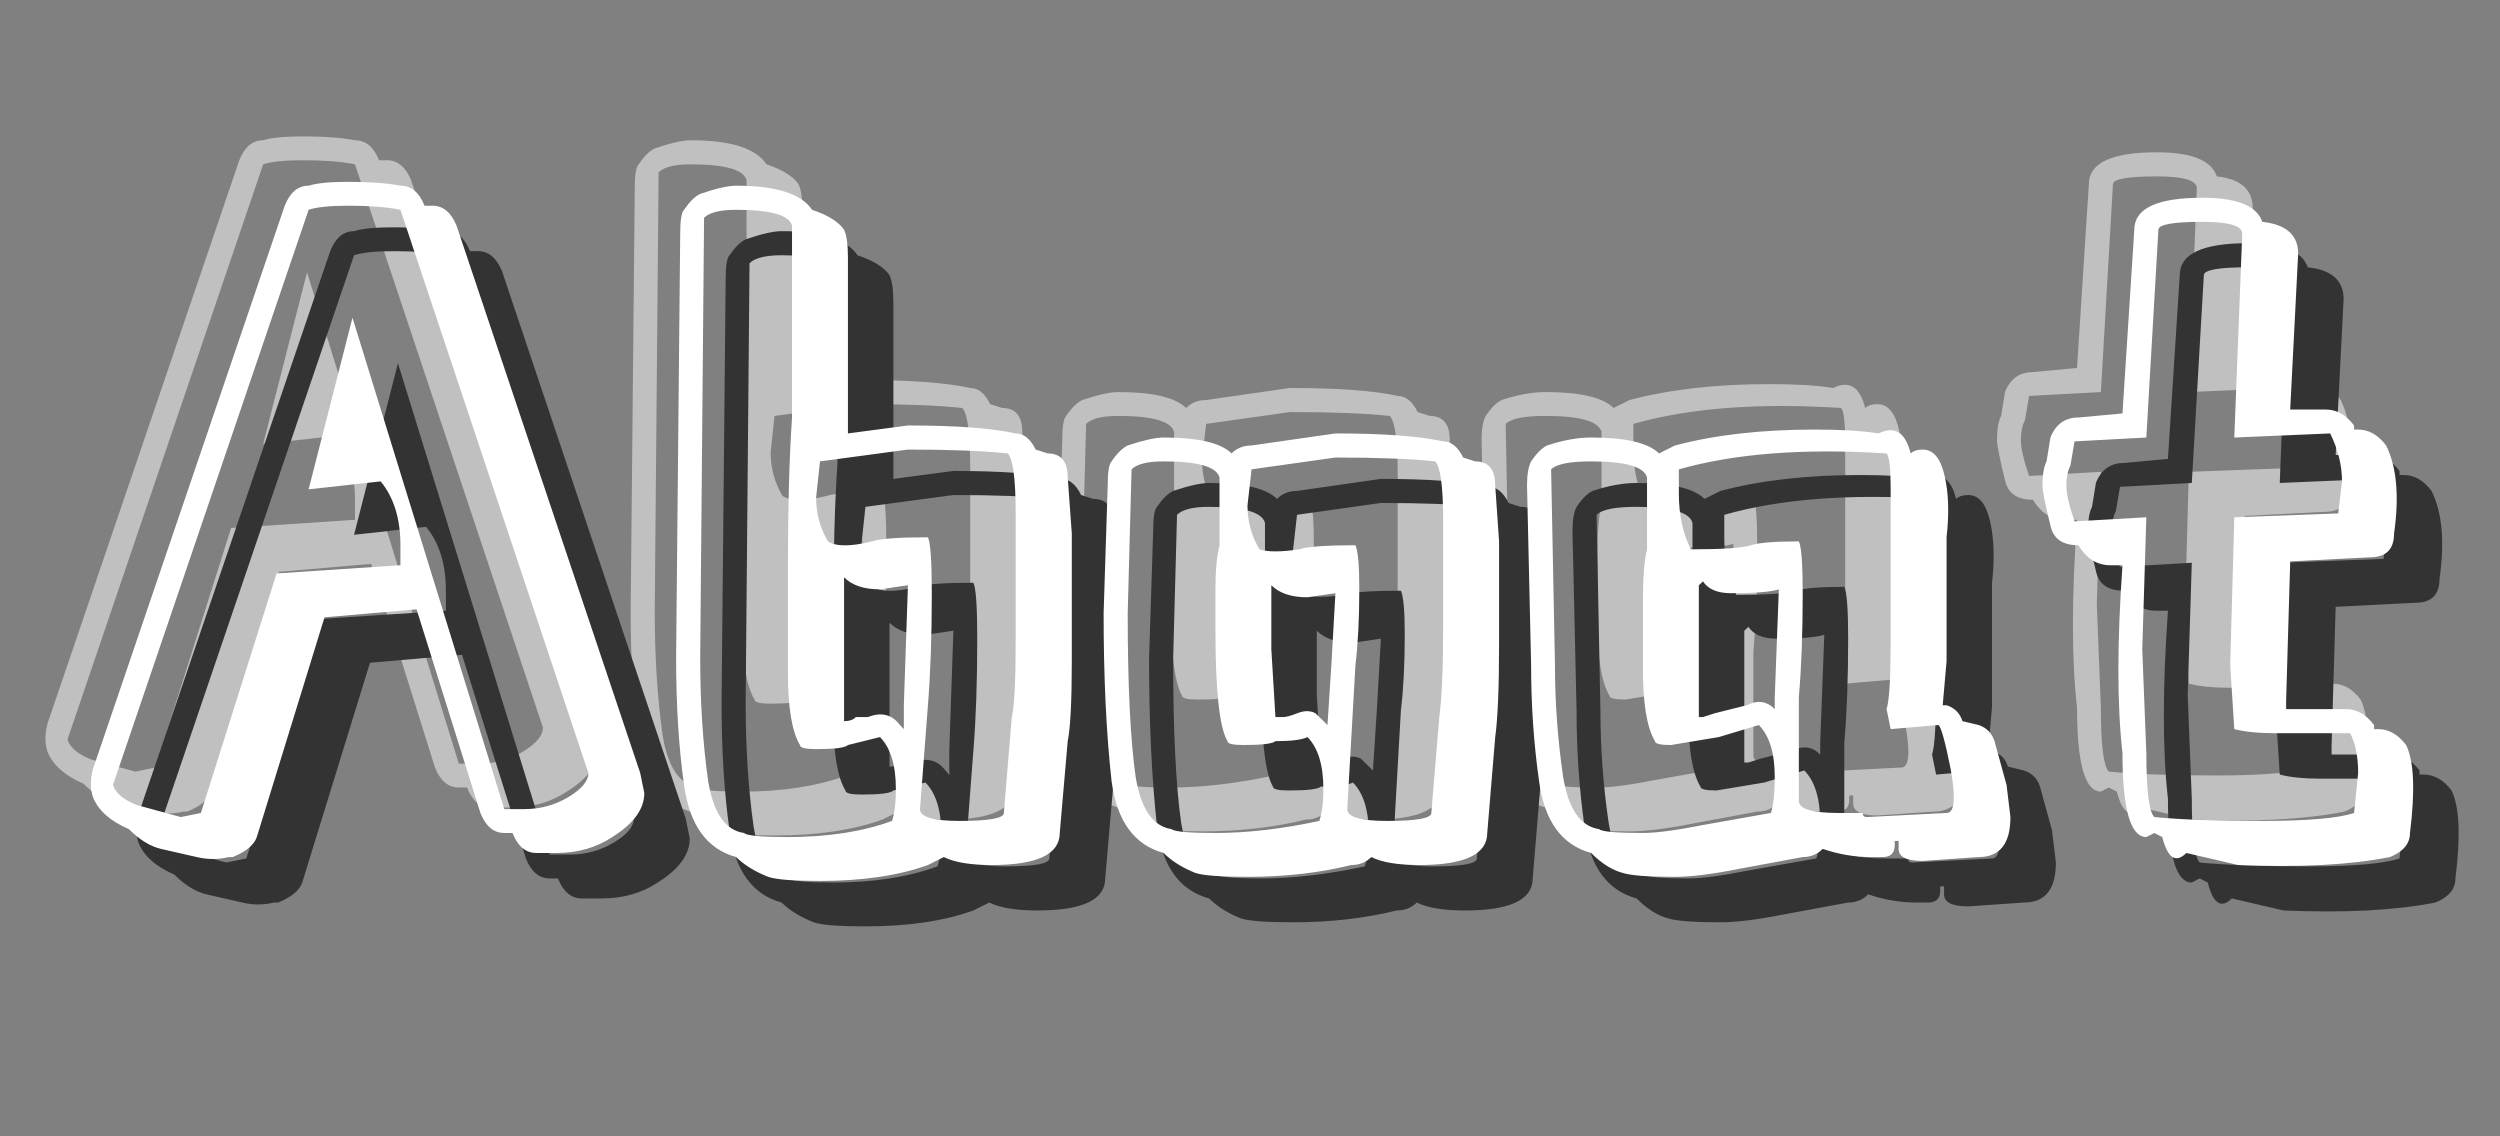 <svg data-v-4462aea7="" version="1.0" xmlns="http://www.w3.org/2000/svg" xmlns:xlink="http://www.w3.org/1999/xlink" width="100%" height="100%" viewBox="0 0 110 50" preserveAspectRatio="xMidYMid meet" color-interpolation-filters="sRGB" class="el-tooltip" style="margin:auto">
    <rect x="0" y="0" width="110" height="50" fill="#808080" stroke="none"/>
    <rect data-v-4462aea7="" x="0" y="0" width="100%" height="100%" fill="rgba(24, 144, 255,0)" fill-opacity="1"/>
    <g data-v-4462aea7="" fill="#fff" class="pmspacesvg" transform="translate(4,8)">
        <g fill-rule="evenodd" class="tp-name">
            <g transform="translate(-2,-2)" fill-opacity="0.5">
                <path d="M6.86 0.18Q6.15 0.35 5.45 0.18L5.45 0.18L3.87-0.18Q3.16-0.35 2.46-1.05L2.46-1.05Q1.23-1.58 0.88-2.46L0.88-2.46Q0.70-2.99 0.88-3.69L0.88-3.69L9.32-28.48Q9.67-29.36 10.37-29.36L10.37-29.36Q10.90-29.53 12.13-29.53L12.13-29.53Q13.54-29.53 14.41-29.36L14.41-29.36Q15.12-29.36 15.47-28.48L15.47-28.48L15.82-28.48Q16.52-28.48 16.88-27.60L16.88-27.60L24.96-3.52L25.14-2.64Q25.14-1.58 23.73-0.70L23.73-0.70Q22.68 0 21.27 0L21.27 0L20.39 0Q19.69 0 19.34-0.88L19.34-0.88L18.98-0.88Q18.28-0.88 17.93-1.76L17.93-1.76L15.12-10.72L11.07-10.37L8.09-0.70Q7.91-0.18 7.03 0.18L7.03 0.18L6.86 0.18ZM4.75-1.58L5.63-1.76L8.96-12.30L14.41-12.66L14.41-13.54Q14.41-15.29 13.54-16.35L13.54-16.35L10.37-16.00L12.30-23.55L18.98-1.93L19.86-1.93Q20.92-1.93 21.80-2.46L21.80-2.46Q22.68-2.99 22.68-3.52L22.68-3.52L14.41-28.30Q13.54-28.48 12.13-28.48L12.13-28.48Q10.90-28.48 10.37-28.30L10.37-28.30L1.76-2.99Q1.93-2.46 2.81-2.11L2.81-2.11L4.75-1.58ZM32.87 1.23Q31.11 1.23 30.59 1.05L30.59 1.05Q29.71 0.70 29.18 0.18L29.18 0.18Q27.25-0.35 26.89-2.99L26.89-2.99Q26.54-5.45 26.54-8.61L26.54-8.61L26.72-27.25Q26.72-28.13 26.89-28.30L26.89-28.30Q27.25-28.83 27.60-29.00L27.60-29.00Q28.65-29.36 29.18-29.36L29.18-29.36Q31.82-29.36 32.52-28.30L32.52-28.30Q33.57-27.95 33.93-27.42L33.93-27.42Q34.10-27.07 34.10-26.19L34.10-26.19L34.10-18.46L36.74-18.81Q39.90-18.81 41.48-18.46L41.48-18.46Q42.01-18.46 42.36-17.75L42.36-17.75L42.89-17.58Q43.77-17.58 43.77-16.52L43.77-16.52L43.95-14.06L43.95-8.44Q43.95-5.80 43.77-4.92L43.77-4.92L43.42-0.88Q43.42 0.53 40.43 0.53L40.43 0.53Q39.02 0.53 38.32 0.18L38.32 0.18L37.62 0.53Q35.68 1.23 32.87 1.23L32.87 1.23ZM36.56-5.45L36.56-6.50L36.74-11.78L35.51-11.60Q34.45-11.60 33.93-12.13L33.93-12.13L33.93-7.03L33.93-5.80Q34.28-5.80 34.45-5.98L34.45-5.98L34.98-5.98Q35.86-6.33 36.39-5.63L36.39-5.63L36.56-5.45ZM31.46-0.70Q34.10-0.70 36.04-1.41L36.04-1.41Q36.21-1.93 36.21-2.81L36.21-2.81Q36.21-4.39 35.51-5.10L35.51-5.10L34.10-4.75Q33.93-4.57 32.70-4.57L32.70-4.57Q31.99-4.57 31.99-4.75L31.99-4.75Q31.46-5.63 31.46-7.91L31.46-7.91L31.46-12.66Q31.46-16.52 31.64-19.16L31.64-19.16L31.64-27.60Q31.46-28.30 29.18-28.30L29.18-28.30Q28.13-28.30 27.77-27.95L27.77-27.95L27.60-8.61Q27.60-5.63 27.95-3.16L27.95-3.16Q28.30-1.05 29.53-0.88L29.53-0.88Q29.71-0.70 31.46-0.70L31.46-0.70ZM39.02-1.41Q40.96-1.41 40.96-1.76L40.96-1.76L41.31-5.98Q41.48-6.68 41.48-9.32L41.48-9.32L41.48-14.94Q41.48-17.23 41.13-17.58L41.13-17.58Q39.55-17.75 36.74-17.75L36.74-17.75L32.87-17.23L32.70-15.64Q32.70-14.59 33.22-13.71L33.22-13.71Q33.75-13.36 35.16-13.71L35.16-13.71Q35.68-13.89 37.62-13.89L37.62-13.89Q37.79-13.54 37.79-11.43L37.79-11.43Q37.79-8.61 37.62-6.50L37.62-6.50L37.27-1.93Q37.27-1.41 39.02-1.41L39.02-1.41ZM51.68 1.05Q49.92 1.05 49.39 0.88L49.39 0.88Q48.52 0.53 47.99 0L47.99 0Q46.05-0.53 45.70-3.16L45.70-3.16Q45.35-6.33 45.35-10.55L45.35-10.55L45.53-16.17Q45.53-17.05 45.70-17.23L45.70-17.23Q46.05-17.75 46.41-17.93L46.41-17.93Q47.46-18.28 47.99-18.28L47.99-18.28Q50.27-18.28 50.98-17.58L50.98-17.58Q51.33-17.93 51.86-17.93L51.86-17.93L55.55-18.46Q58.71-18.46 60.29-18.11L60.29-18.11Q60.82-18.11 61.17-17.40L61.17-17.40L61.70-17.23Q62.58-17.23 62.58-16.17L62.58-16.17L62.75-13.71L62.75-9.14Q62.75-6.33 62.58-5.10L62.58-5.10L62.23-0.88Q62.23 0.53 59.24 0.53L59.24 0.53Q57.83 0.53 57.13 0.18L57.13 0.18Q56.78 0.53 56.25 0.53L56.25 0.53Q54.14 1.05 51.68 1.05L51.68 1.05ZM50.27-0.88Q52.38-0.88 54.84-1.41L54.84-1.41Q55.02-1.93 55.02-2.81L55.02-2.81Q55.02-4.39 54.32-5.10L54.32-5.10Q53.96-4.92 52.91-4.92L52.91-4.92Q52.73-4.75 51.50-4.75L51.50-4.75Q50.80-4.75 50.80-4.92L50.80-4.92Q50.27-5.80 50.27-9.84L50.27-9.84L50.27-11.60Q50.27-12.83 50.45-13.54L50.45-13.54L50.45-16.52Q50.27-17.23 47.99-17.23L47.99-17.23Q46.93-17.23 46.58-16.88L46.58-16.88L46.41-10.55Q46.41-5.80 46.76-3.34L46.76-3.34Q47.11-1.23 48.34-1.05L48.34-1.05Q48.52-0.88 50.27-0.88L50.27-0.88ZM55.20-5.63L55.37-8.26L55.55-11.43L54.32-11.25Q53.26-11.25 52.73-11.78L52.73-11.78L52.73-10.72L52.73-8.96L52.91-5.98L52.91-5.98L53.26-5.98Q53.44-5.98 53.88-6.15Q54.32-6.33 54.67-6.15L54.67-6.15L55.20-5.63ZM57.83-1.41Q59.77-1.41 59.77-1.76L59.77-1.76L60.12-5.98Q60.29-7.21 60.29-10.02L60.29-10.02L60.29-14.59Q60.29-16.88 59.94-17.23L59.94-17.23Q58.36-17.40 55.55-17.40L55.55-17.40L51.86-16.88L51.68-15.29Q51.68-14.24 52.21-13.36L52.21-13.36Q52.73-13.18 53.96-13.36L53.96-13.36Q54.49-13.54 56.43-13.54L56.43-13.54Q56.60-13.18 56.60-11.60L56.60-11.60Q56.60-9.67 56.43-8.26L56.43-8.26L56.07-1.93Q56.07-1.41 57.83-1.41L57.83-1.41ZM70.49 1.05Q68.73 1.05 68.20 0.88L68.20 0.88Q67.50 0.70 66.80 0L66.80 0Q64.86-0.53 64.51-3.16L64.51-3.16Q64.16-5.63 64.16-8.26L64.16-8.26L63.98-16.17Q63.98-16.88 64.16-17.23L64.16-17.23Q64.51-17.75 64.86-17.93L64.86-17.93Q65.92-18.28 66.80-18.28L66.80-18.28Q69.08-18.28 69.79-17.58L69.79-17.58L70.49-17.93Q73.13-18.63 76.64-18.63L76.64-18.63Q78.40-18.63 79.45-18.46L79.45-18.46Q80.51-18.98 80.86-17.58L80.86-17.58Q81.04-17.75 81.39-17.75L81.39-17.75Q82.09-17.75 82.35-16.61Q82.62-15.47 82.44-13.89L82.44-13.89L82.44-8.44L82.27-6.50L82.44-6.50Q82.97-6.33 83.14-5.80L83.14-5.80L83.85-5.63Q84.38-5.45 84.55-4.92L84.55-4.92L85.08-2.99L85.25-1.58Q85.25 0.18 83.85 0.18L83.85 0.18L81.39 0.35Q80.33 0.35 80.33-0.18L80.33-0.18L80.33-0.53L80.16-0.53L80.16-0.35Q80.16 0.18 79.63 0.18L79.63 0.18L79.10 0.18Q78.05 0.18 76.99-0.18L76.99-0.18Q76.64 0.18 76.11 0.18L76.11 0.18L73.30 0.70Q71.54 1.05 70.49 1.05L70.49 1.05ZM69.08-0.88Q69.96-0.88 71.72-1.23L71.72-1.23L74.71-1.76Q74.88-2.29 74.88-3.34L74.88-3.34Q74.88-4.92 74.18-5.63L74.18-5.63L72.42-5.10L70.31-4.75Q69.61-4.75 69.61-4.92L69.61-4.92Q69.08-5.80 69.08-8.09L69.08-8.09L69.08-11.07Q69.08-12.66 69.26-13.36L69.26-13.36L69.26-16.52Q69.08-17.23 66.80-17.23L66.80-17.23Q65.39-17.23 65.04-16.88L65.04-16.88L65.21-8.26Q65.21-5.80 65.57-3.34L65.57-3.34Q65.92-1.23 67.15-1.05L67.15-1.05Q67.32-0.88 69.08-0.88L69.08-0.88ZM71.54-5.98L71.72-5.98L72.25-6.15L73.65-6.50Q74.36-6.86 74.88-6.33L74.88-6.33L74.88-6.86L75.06-11.60Q74.53-11.43 72.95-11.43L72.95-11.43Q72.07-11.43 71.72-11.95L71.72-11.95L71.54-11.78L71.54-10.20L71.54-7.21L71.54-5.98ZM78.93-1.58L82.44-1.76Q82.97-1.76 82.62-3.69L82.62-3.69Q82.27-5.45 82.09-5.63L82.09-5.63L79.98-5.45L79.80-6.33Q79.98-6.86 79.98-9.32L79.98-9.32L79.98-14.77L79.98-16.00Q79.98-17.40 79.80-17.58L79.80-17.58Q74.36-17.93 70.66-16.88L70.66-16.88L70.66-15.82Q70.66-14.41 71.19-13.36L71.19-13.36Q73.30-13.36 73.83-13.54L73.83-13.54Q74.36-13.71 75.94-13.71L75.94-13.71Q76.11-13.36 76.11-11.43L76.11-11.43Q76.11-8.79 75.94-6.86L75.94-6.86L75.94-2.29Q75.94-1.76 77.70-1.76L77.70-1.76L78.75-1.76Q78.75-1.58 78.93-1.58L78.93-1.58ZM95.27 0.53L92.99 0Q92.29 0.70 91.93-0.70L91.93-0.70L91.58-0.88L91.23-0.70Q90.18-0.70 90.18-4.39L90.18-4.39Q89.82-7.56 90.18-12.66L90.18-12.66L89.65-12.66Q88.77-12.66 88.24-13.54L88.24-13.54Q87.19-13.54 87.01-14.41L87.01-14.41Q86.66-15.82 86.66-16.17L86.66-16.17Q86.66-16.88 86.84-17.23L86.84-17.23L87.01-18.28Q87.36-19.16 88.24-19.16L88.24-19.16L90.18-19.34L90.70-27.42Q90.70-28.83 93.69-28.83L93.69-28.83Q95.98-28.83 96.33-27.77L96.33-27.77Q97.91-27.60 97.91-26.37L97.91-26.37L97.56-19.51L99.14-19.51Q99.84-19.51 100.37-18.81L100.37-18.81L100.37-18.63L100.55-18.63Q101.25-18.63 101.78-17.93L101.78-17.93Q102.48-16.52 102.13-14.06L102.13-14.06Q102.13-13.01 101.07-13.01L101.07-13.01L97.56-12.83L97.38-6.68L97.38-6.33L100.02-6.33Q100.72-6.33 101.25-5.63L101.25-5.63L101.25-5.45L101.43-5.45Q102.13-5.45 102.66-4.75L102.66-4.75Q103.18-3.69 102.83-0.88L102.83-0.88Q102.83-0.18 101.95 0.18L101.95 0.18Q99.32 0.70 95.27 0.53L95.27 0.53ZM91.58-1.58Q93.34-1.41 96.33-1.41L96.33-1.41Q99.32-1.41 100.37-1.76L100.37-1.76L100.55-3.52Q100.55-4.57 100.20-5.27L100.20-5.27L97.38-5.27L96.86-5.27Q95.80-5.27 95.10-5.45L95.10-5.45L94.92-8.26L95.10-14.77L99.67-14.94L99.84-16.35Q99.84-17.40 99.32-18.46L99.32-18.46L95.10-18.28L95.45-27.25Q95.45-27.77 93.69-27.77L93.69-27.77Q91.76-27.77 91.76-27.42L91.76-27.42L91.23-18.28L88.07-18.11L87.89-17.05Q87.71-16.70 87.71-16.17L87.71-16.17Q87.71-15.64 88.07-14.59L88.07-14.59L91.23-14.77L91.05-8.96L91.23-4.39Q91.23-1.93 91.58-1.58L91.58-1.58Z" transform="translate(-0.791, 29.531)"/>
            </g>
            <g fill="#333" transform="translate(2,2)">
                <path d="M6.86 0.18Q6.15 0.35 5.45 0.18L5.45 0.18L3.87-0.18Q3.16-0.35 2.46-1.05L2.46-1.05Q1.23-1.58 0.88-2.46L0.88-2.46Q0.70-2.99 0.88-3.69L0.88-3.69L9.32-28.48Q9.67-29.36 10.37-29.36L10.37-29.36Q10.90-29.53 12.13-29.53L12.13-29.53Q13.54-29.53 14.41-29.36L14.41-29.36Q15.12-29.36 15.47-28.48L15.47-28.48L15.82-28.48Q16.52-28.48 16.88-27.60L16.88-27.60L24.96-3.52L25.14-2.64Q25.14-1.58 23.73-0.70L23.73-0.70Q22.68 0 21.27 0L21.27 0L20.39 0Q19.69 0 19.34-0.88L19.34-0.88L18.98-0.88Q18.28-0.88 17.93-1.76L17.93-1.76L15.12-10.72L11.07-10.37L8.09-0.70Q7.91-0.18 7.03 0.18L7.03 0.18L6.86 0.18ZM4.75-1.58L5.63-1.76L8.96-12.30L14.41-12.66L14.41-13.54Q14.41-15.29 13.54-16.35L13.54-16.35L10.37-16.00L12.30-23.55L18.98-1.93L19.86-1.93Q20.92-1.93 21.80-2.46L21.80-2.46Q22.68-2.99 22.68-3.52L22.68-3.52L14.41-28.30Q13.54-28.48 12.13-28.48L12.13-28.48Q10.90-28.48 10.37-28.30L10.37-28.30L1.76-2.99Q1.93-2.46 2.81-2.11L2.81-2.11L4.75-1.58ZM32.87 1.23Q31.11 1.23 30.59 1.05L30.59 1.05Q29.71 0.70 29.18 0.18L29.18 0.18Q27.25-0.35 26.89-2.99L26.89-2.99Q26.54-5.45 26.54-8.61L26.54-8.61L26.72-27.25Q26.72-28.13 26.89-28.30L26.89-28.30Q27.25-28.83 27.60-29.00L27.60-29.00Q28.65-29.36 29.18-29.36L29.18-29.36Q31.82-29.36 32.52-28.30L32.52-28.30Q33.57-27.95 33.93-27.42L33.93-27.42Q34.10-27.07 34.10-26.19L34.10-26.19L34.10-18.46L36.74-18.81Q39.90-18.81 41.48-18.46L41.48-18.46Q42.01-18.46 42.36-17.75L42.36-17.75L42.89-17.58Q43.77-17.58 43.77-16.52L43.77-16.52L43.95-14.06L43.95-8.44Q43.95-5.80 43.77-4.92L43.77-4.92L43.42-0.88Q43.42 0.53 40.43 0.53L40.43 0.53Q39.02 0.53 38.32 0.18L38.32 0.18L37.62 0.53Q35.68 1.23 32.87 1.23L32.87 1.23ZM36.56-5.45L36.56-6.50L36.74-11.78L35.51-11.60Q34.45-11.60 33.93-12.13L33.93-12.13L33.93-7.03L33.93-5.80Q34.28-5.80 34.45-5.98L34.45-5.98L34.98-5.98Q35.86-6.33 36.39-5.63L36.39-5.63L36.56-5.45ZM31.46-0.70Q34.10-0.70 36.04-1.41L36.04-1.41Q36.21-1.93 36.21-2.81L36.21-2.81Q36.21-4.39 35.51-5.10L35.51-5.10L34.10-4.75Q33.93-4.57 32.70-4.57L32.70-4.57Q31.99-4.57 31.99-4.75L31.99-4.75Q31.46-5.63 31.46-7.91L31.46-7.91L31.46-12.66Q31.46-16.52 31.64-19.16L31.64-19.16L31.64-27.60Q31.46-28.30 29.18-28.30L29.18-28.30Q28.13-28.30 27.77-27.95L27.77-27.95L27.60-8.61Q27.60-5.63 27.95-3.16L27.95-3.16Q28.30-1.05 29.53-0.88L29.53-0.88Q29.71-0.70 31.46-0.70L31.46-0.70ZM39.02-1.41Q40.96-1.41 40.96-1.76L40.96-1.76L41.31-5.98Q41.48-6.68 41.48-9.32L41.48-9.32L41.48-14.94Q41.48-17.23 41.13-17.58L41.13-17.58Q39.55-17.75 36.74-17.75L36.74-17.75L32.87-17.23L32.70-15.64Q32.70-14.59 33.22-13.71L33.22-13.71Q33.75-13.36 35.16-13.71L35.16-13.71Q35.68-13.89 37.62-13.89L37.62-13.89Q37.79-13.54 37.79-11.43L37.79-11.43Q37.79-8.61 37.62-6.50L37.62-6.50L37.27-1.93Q37.27-1.41 39.02-1.41L39.02-1.41ZM51.68 1.05Q49.92 1.05 49.39 0.88L49.39 0.88Q48.52 0.53 47.99 0L47.99 0Q46.05-0.53 45.70-3.16L45.70-3.16Q45.35-6.33 45.35-10.55L45.35-10.55L45.53-16.17Q45.53-17.05 45.70-17.23L45.70-17.23Q46.05-17.75 46.41-17.93L46.41-17.93Q47.46-18.28 47.99-18.28L47.99-18.28Q50.27-18.28 50.98-17.58L50.98-17.58Q51.33-17.93 51.86-17.93L51.86-17.93L55.55-18.46Q58.71-18.46 60.29-18.11L60.29-18.11Q60.82-18.11 61.17-17.40L61.17-17.40L61.70-17.23Q62.58-17.23 62.58-16.17L62.58-16.17L62.75-13.71L62.75-9.14Q62.75-6.33 62.58-5.10L62.58-5.10L62.23-0.88Q62.23 0.53 59.24 0.53L59.24 0.53Q57.83 0.53 57.13 0.18L57.13 0.18Q56.78 0.53 56.25 0.53L56.25 0.53Q54.14 1.05 51.68 1.05L51.68 1.05ZM50.27-0.88Q52.38-0.88 54.84-1.41L54.84-1.41Q55.02-1.93 55.02-2.81L55.02-2.81Q55.02-4.39 54.32-5.10L54.32-5.10Q53.96-4.92 52.91-4.92L52.91-4.92Q52.73-4.75 51.50-4.75L51.50-4.75Q50.80-4.75 50.80-4.92L50.80-4.92Q50.27-5.80 50.27-9.84L50.27-9.84L50.27-11.60Q50.27-12.83 50.45-13.54L50.45-13.54L50.45-16.52Q50.27-17.23 47.99-17.23L47.99-17.23Q46.93-17.23 46.58-16.88L46.58-16.88L46.41-10.55Q46.41-5.80 46.76-3.34L46.76-3.34Q47.11-1.23 48.34-1.05L48.34-1.05Q48.52-0.88 50.27-0.88L50.27-0.88ZM55.20-5.63L55.37-8.26L55.55-11.43L54.32-11.25Q53.26-11.25 52.73-11.78L52.73-11.78L52.73-10.72L52.73-8.96L52.91-5.98L52.91-5.98L53.26-5.98Q53.44-5.98 53.88-6.15Q54.32-6.33 54.67-6.15L54.67-6.15L55.20-5.63ZM57.83-1.41Q59.77-1.41 59.77-1.76L59.77-1.76L60.12-5.98Q60.29-7.21 60.29-10.02L60.29-10.02L60.29-14.59Q60.29-16.88 59.94-17.23L59.94-17.23Q58.36-17.40 55.55-17.40L55.55-17.40L51.86-16.88L51.68-15.29Q51.68-14.24 52.21-13.36L52.21-13.36Q52.73-13.18 53.96-13.36L53.96-13.36Q54.49-13.54 56.43-13.54L56.43-13.54Q56.60-13.18 56.60-11.60L56.60-11.60Q56.60-9.67 56.43-8.26L56.43-8.26L56.07-1.93Q56.07-1.41 57.83-1.41L57.83-1.41ZM70.49 1.05Q68.73 1.05 68.20 0.88L68.20 0.88Q67.50 0.70 66.80 0L66.80 0Q64.86-0.53 64.51-3.16L64.51-3.16Q64.16-5.63 64.16-8.26L64.16-8.26L63.98-16.17Q63.98-16.88 64.16-17.23L64.16-17.23Q64.51-17.75 64.86-17.93L64.86-17.93Q65.92-18.28 66.80-18.28L66.80-18.28Q69.08-18.28 69.79-17.58L69.79-17.58L70.49-17.93Q73.13-18.63 76.64-18.63L76.64-18.63Q78.40-18.63 79.45-18.46L79.45-18.46Q80.51-18.98 80.86-17.58L80.86-17.58Q81.04-17.75 81.39-17.75L81.39-17.75Q82.09-17.75 82.35-16.61Q82.62-15.47 82.44-13.89L82.44-13.89L82.44-8.44L82.27-6.50L82.44-6.50Q82.97-6.33 83.14-5.80L83.14-5.80L83.85-5.63Q84.38-5.45 84.55-4.92L84.55-4.92L85.08-2.99L85.25-1.58Q85.25 0.18 83.85 0.18L83.85 0.18L81.39 0.35Q80.33 0.35 80.33-0.18L80.33-0.18L80.33-0.53L80.16-0.53L80.16-0.35Q80.16 0.18 79.63 0.18L79.63 0.18L79.10 0.18Q78.05 0.18 76.99-0.18L76.99-0.18Q76.64 0.18 76.11 0.18L76.11 0.18L73.30 0.70Q71.54 1.05 70.49 1.05L70.49 1.05ZM69.08-0.88Q69.96-0.88 71.72-1.23L71.72-1.23L74.71-1.76Q74.88-2.29 74.88-3.34L74.88-3.34Q74.88-4.92 74.18-5.63L74.18-5.63L72.42-5.10L70.31-4.75Q69.61-4.75 69.61-4.92L69.61-4.92Q69.08-5.80 69.08-8.09L69.08-8.09L69.08-11.07Q69.08-12.66 69.26-13.36L69.26-13.36L69.26-16.52Q69.08-17.23 66.80-17.23L66.80-17.23Q65.39-17.23 65.04-16.88L65.04-16.88L65.21-8.26Q65.21-5.80 65.57-3.34L65.57-3.34Q65.92-1.23 67.15-1.05L67.15-1.05Q67.32-0.88 69.08-0.88L69.08-0.88ZM71.54-5.98L71.72-5.98L72.25-6.15L73.65-6.50Q74.36-6.86 74.88-6.33L74.88-6.33L74.88-6.86L75.06-11.60Q74.53-11.43 72.95-11.43L72.95-11.43Q72.07-11.43 71.72-11.95L71.72-11.95L71.54-11.78L71.54-10.20L71.54-7.21L71.54-5.98ZM78.93-1.58L82.44-1.76Q82.97-1.76 82.62-3.69L82.62-3.69Q82.27-5.45 82.09-5.63L82.09-5.63L79.98-5.45L79.80-6.33Q79.98-6.86 79.98-9.32L79.98-9.32L79.98-14.77L79.98-16.00Q79.98-17.40 79.80-17.58L79.80-17.58Q74.36-17.93 70.66-16.88L70.66-16.88L70.66-15.82Q70.66-14.41 71.19-13.36L71.19-13.36Q73.30-13.36 73.83-13.54L73.83-13.54Q74.36-13.71 75.94-13.71L75.94-13.71Q76.11-13.36 76.11-11.43L76.11-11.43Q76.11-8.79 75.94-6.86L75.94-6.86L75.94-2.29Q75.94-1.76 77.70-1.76L77.70-1.76L78.75-1.76Q78.75-1.58 78.93-1.58L78.93-1.58ZM95.27 0.53L92.99 0Q92.29 0.70 91.93-0.70L91.93-0.70L91.58-0.88L91.23-0.70Q90.18-0.70 90.18-4.39L90.18-4.39Q89.82-7.56 90.18-12.66L90.18-12.66L89.65-12.66Q88.77-12.66 88.24-13.54L88.24-13.54Q87.19-13.54 87.01-14.41L87.01-14.41Q86.66-15.82 86.66-16.17L86.66-16.17Q86.66-16.88 86.84-17.23L86.84-17.23L87.01-18.28Q87.36-19.16 88.24-19.16L88.24-19.16L90.18-19.34L90.70-27.42Q90.70-28.83 93.69-28.83L93.69-28.83Q95.98-28.83 96.33-27.77L96.33-27.77Q97.91-27.60 97.91-26.37L97.91-26.37L97.56-19.51L99.14-19.51Q99.84-19.51 100.37-18.81L100.37-18.81L100.37-18.63L100.55-18.63Q101.25-18.63 101.78-17.93L101.78-17.93Q102.48-16.52 102.13-14.06L102.13-14.06Q102.13-13.01 101.07-13.01L101.07-13.01L97.56-12.83L97.38-6.68L97.38-6.33L100.02-6.33Q100.72-6.33 101.25-5.63L101.25-5.63L101.25-5.45L101.43-5.45Q102.13-5.45 102.66-4.75L102.66-4.75Q103.18-3.69 102.83-0.88L102.83-0.88Q102.83-0.18 101.95 0.18L101.95 0.18Q99.32 0.70 95.27 0.53L95.27 0.53ZM91.58-1.58Q93.34-1.41 96.33-1.41L96.33-1.41Q99.32-1.41 100.37-1.76L100.37-1.76L100.55-3.52Q100.55-4.57 100.20-5.27L100.20-5.27L97.38-5.27L96.86-5.27Q95.80-5.27 95.10-5.45L95.10-5.45L94.92-8.26L95.10-14.77L99.67-14.94L99.84-16.35Q99.84-17.40 99.32-18.46L99.32-18.46L95.10-18.28L95.45-27.25Q95.45-27.77 93.69-27.77L93.69-27.77Q91.76-27.77 91.76-27.42L91.76-27.42L91.23-18.28L88.07-18.11L87.89-17.05Q87.71-16.70 87.71-16.17L87.71-16.17Q87.71-15.64 88.07-14.59L88.07-14.59L91.23-14.77L91.05-8.96L91.23-4.39Q91.23-1.93 91.58-1.58L91.58-1.58Z" transform="translate(-0.791, 29.531)"/>
            </g>
            <g transform="translate(0,0)">
                <path d="M6.86 0.18Q6.15 0.35 5.45 0.18L5.45 0.18L3.87-0.18Q3.16-0.35 2.46-1.05L2.46-1.05Q1.23-1.58 0.88-2.46L0.88-2.46Q0.70-2.99 0.88-3.69L0.88-3.69L9.32-28.48Q9.67-29.36 10.37-29.36L10.37-29.36Q10.90-29.53 12.13-29.53L12.13-29.53Q13.54-29.53 14.41-29.36L14.41-29.36Q15.12-29.36 15.47-28.48L15.47-28.48L15.82-28.48Q16.52-28.48 16.88-27.60L16.88-27.60L24.96-3.52L25.14-2.64Q25.14-1.58 23.73-0.70L23.73-0.70Q22.68 0 21.27 0L21.27 0L20.39 0Q19.69 0 19.34-0.88L19.34-0.88L18.98-0.88Q18.28-0.88 17.93-1.76L17.93-1.76L15.12-10.72L11.07-10.37L8.09-0.70Q7.91-0.18 7.03 0.18L7.03 0.18L6.86 0.18ZM4.75-1.58L5.63-1.76L8.96-12.30L14.41-12.66L14.41-13.54Q14.41-15.29 13.54-16.35L13.54-16.35L10.37-16.00L12.30-23.55L18.98-1.93L19.86-1.93Q20.92-1.93 21.80-2.46L21.80-2.46Q22.68-2.99 22.68-3.52L22.68-3.52L14.41-28.30Q13.54-28.48 12.13-28.48L12.13-28.48Q10.90-28.48 10.37-28.30L10.37-28.30L1.76-2.99Q1.93-2.46 2.81-2.11L2.81-2.11L4.75-1.58ZM32.87 1.23Q31.11 1.23 30.59 1.05L30.59 1.05Q29.71 0.70 29.18 0.18L29.18 0.18Q27.25-0.35 26.89-2.99L26.89-2.99Q26.54-5.45 26.54-8.61L26.54-8.61L26.72-27.25Q26.72-28.13 26.89-28.30L26.89-28.30Q27.25-28.83 27.60-29.00L27.60-29.00Q28.65-29.36 29.18-29.36L29.18-29.36Q31.82-29.36 32.52-28.30L32.52-28.30Q33.57-27.95 33.93-27.42L33.93-27.42Q34.10-27.07 34.10-26.19L34.10-26.19L34.10-18.46L36.74-18.81Q39.90-18.81 41.48-18.46L41.48-18.46Q42.01-18.46 42.36-17.75L42.36-17.75L42.89-17.58Q43.77-17.58 43.77-16.52L43.77-16.52L43.95-14.06L43.95-8.44Q43.95-5.80 43.77-4.92L43.77-4.92L43.42-0.88Q43.42 0.53 40.43 0.53L40.43 0.53Q39.02 0.53 38.32 0.18L38.32 0.18L37.62 0.53Q35.68 1.23 32.87 1.23L32.87 1.23ZM36.56-5.45L36.56-6.50L36.74-11.78L35.51-11.60Q34.45-11.60 33.93-12.13L33.93-12.13L33.93-7.03L33.93-5.80Q34.28-5.80 34.45-5.98L34.45-5.98L34.98-5.98Q35.86-6.33 36.39-5.63L36.39-5.63L36.56-5.45ZM31.46-0.70Q34.10-0.70 36.04-1.41L36.04-1.41Q36.21-1.93 36.21-2.81L36.21-2.81Q36.21-4.39 35.51-5.10L35.51-5.10L34.10-4.75Q33.93-4.57 32.70-4.57L32.70-4.57Q31.99-4.57 31.99-4.75L31.99-4.75Q31.46-5.63 31.46-7.91L31.46-7.91L31.46-12.66Q31.46-16.52 31.64-19.16L31.64-19.16L31.64-27.60Q31.46-28.30 29.18-28.30L29.18-28.30Q28.13-28.30 27.77-27.95L27.77-27.95L27.60-8.61Q27.60-5.63 27.95-3.16L27.95-3.16Q28.30-1.05 29.53-0.88L29.53-0.88Q29.71-0.70 31.46-0.70L31.46-0.70ZM39.02-1.41Q40.96-1.41 40.96-1.76L40.96-1.76L41.31-5.98Q41.48-6.68 41.48-9.32L41.48-9.32L41.48-14.94Q41.48-17.23 41.13-17.58L41.13-17.58Q39.55-17.75 36.74-17.75L36.74-17.75L32.87-17.23L32.70-15.64Q32.70-14.59 33.22-13.71L33.22-13.71Q33.75-13.36 35.16-13.71L35.16-13.71Q35.68-13.89 37.62-13.89L37.62-13.89Q37.79-13.54 37.79-11.43L37.79-11.43Q37.79-8.61 37.62-6.50L37.62-6.50L37.27-1.93Q37.27-1.41 39.02-1.41L39.02-1.41ZM51.68 1.05Q49.92 1.05 49.39 0.88L49.39 0.88Q48.52 0.53 47.99 0L47.99 0Q46.05-0.53 45.70-3.16L45.70-3.16Q45.35-6.33 45.35-10.55L45.35-10.55L45.53-16.17Q45.53-17.05 45.70-17.23L45.70-17.23Q46.05-17.75 46.41-17.93L46.41-17.93Q47.46-18.28 47.99-18.28L47.99-18.28Q50.27-18.28 50.98-17.58L50.98-17.58Q51.33-17.93 51.86-17.93L51.86-17.93L55.55-18.46Q58.71-18.46 60.29-18.11L60.29-18.11Q60.82-18.11 61.17-17.40L61.17-17.40L61.70-17.23Q62.58-17.23 62.58-16.17L62.58-16.17L62.75-13.71L62.75-9.14Q62.75-6.33 62.58-5.10L62.58-5.10L62.23-0.88Q62.23 0.53 59.24 0.53L59.24 0.53Q57.83 0.53 57.13 0.18L57.13 0.18Q56.78 0.53 56.25 0.53L56.25 0.53Q54.14 1.05 51.68 1.05L51.68 1.05ZM50.27-0.88Q52.38-0.88 54.84-1.41L54.84-1.41Q55.02-1.93 55.02-2.81L55.02-2.81Q55.02-4.39 54.32-5.10L54.32-5.10Q53.96-4.92 52.91-4.92L52.91-4.92Q52.73-4.75 51.50-4.75L51.50-4.75Q50.80-4.75 50.80-4.92L50.80-4.92Q50.27-5.80 50.27-9.84L50.27-9.84L50.27-11.60Q50.27-12.83 50.45-13.54L50.45-13.54L50.45-16.52Q50.27-17.23 47.99-17.23L47.99-17.23Q46.93-17.23 46.58-16.88L46.58-16.88L46.41-10.55Q46.41-5.80 46.76-3.34L46.76-3.34Q47.11-1.23 48.34-1.05L48.34-1.05Q48.52-0.88 50.27-0.88L50.27-0.88ZM55.20-5.63L55.37-8.26L55.55-11.43L54.32-11.25Q53.26-11.25 52.73-11.78L52.73-11.78L52.73-10.72L52.73-8.96L52.91-5.98L52.91-5.98L53.26-5.98Q53.44-5.98 53.88-6.15Q54.32-6.33 54.67-6.15L54.67-6.15L55.20-5.63ZM57.83-1.41Q59.77-1.41 59.77-1.76L59.77-1.76L60.12-5.98Q60.29-7.21 60.29-10.02L60.29-10.02L60.29-14.59Q60.29-16.88 59.94-17.23L59.94-17.23Q58.36-17.40 55.55-17.40L55.55-17.40L51.86-16.88L51.68-15.29Q51.68-14.24 52.21-13.36L52.21-13.36Q52.73-13.18 53.96-13.36L53.96-13.36Q54.49-13.54 56.43-13.54L56.43-13.54Q56.60-13.18 56.60-11.60L56.60-11.60Q56.60-9.67 56.43-8.26L56.43-8.26L56.07-1.93Q56.07-1.41 57.83-1.41L57.83-1.41ZM70.49 1.05Q68.73 1.05 68.20 0.88L68.20 0.88Q67.50 0.70 66.80 0L66.80 0Q64.86-0.53 64.51-3.16L64.51-3.16Q64.16-5.63 64.16-8.26L64.16-8.26L63.98-16.17Q63.98-16.88 64.16-17.23L64.16-17.23Q64.51-17.75 64.86-17.93L64.86-17.93Q65.92-18.28 66.80-18.28L66.80-18.28Q69.08-18.28 69.79-17.58L69.79-17.58L70.49-17.93Q73.13-18.63 76.64-18.63L76.64-18.63Q78.40-18.63 79.45-18.46L79.45-18.46Q80.51-18.98 80.86-17.58L80.86-17.58Q81.04-17.75 81.39-17.75L81.39-17.75Q82.09-17.75 82.35-16.61Q82.62-15.47 82.44-13.89L82.44-13.89L82.44-8.44L82.27-6.50L82.44-6.50Q82.97-6.33 83.14-5.80L83.14-5.80L83.85-5.63Q84.38-5.45 84.55-4.92L84.55-4.92L85.08-2.99L85.25-1.58Q85.25 0.18 83.85 0.18L83.85 0.18L81.39 0.35Q80.33 0.35 80.33-0.18L80.33-0.18L80.33-0.53L80.16-0.53L80.16-0.35Q80.16 0.18 79.63 0.18L79.63 0.18L79.10 0.18Q78.05 0.18 76.99-0.18L76.99-0.18Q76.64 0.18 76.11 0.18L76.11 0.18L73.30 0.70Q71.54 1.05 70.49 1.05L70.49 1.05ZM69.08-0.88Q69.96-0.88 71.72-1.23L71.72-1.23L74.71-1.76Q74.88-2.29 74.88-3.34L74.88-3.34Q74.88-4.92 74.18-5.63L74.18-5.63L72.42-5.10L70.31-4.75Q69.61-4.75 69.61-4.92L69.61-4.92Q69.08-5.80 69.08-8.09L69.08-8.09L69.08-11.07Q69.08-12.66 69.26-13.36L69.26-13.36L69.26-16.52Q69.08-17.23 66.80-17.23L66.80-17.23Q65.39-17.23 65.04-16.88L65.04-16.88L65.21-8.26Q65.21-5.80 65.57-3.34L65.57-3.34Q65.92-1.23 67.15-1.05L67.15-1.05Q67.32-0.88 69.08-0.88L69.08-0.88ZM71.54-5.98L71.72-5.98L72.25-6.15L73.65-6.50Q74.36-6.86 74.88-6.33L74.88-6.33L74.88-6.86L75.06-11.60Q74.53-11.43 72.95-11.43L72.95-11.43Q72.07-11.43 71.72-11.95L71.72-11.95L71.54-11.78L71.54-10.20L71.54-7.21L71.54-5.98ZM78.93-1.58L82.44-1.76Q82.97-1.76 82.62-3.69L82.62-3.69Q82.27-5.45 82.09-5.63L82.09-5.63L79.98-5.45L79.80-6.33Q79.98-6.86 79.98-9.32L79.98-9.32L79.98-14.77L79.98-16.00Q79.98-17.40 79.80-17.58L79.80-17.58Q74.36-17.93 70.66-16.88L70.66-16.88L70.66-15.82Q70.66-14.41 71.19-13.36L71.19-13.36Q73.30-13.36 73.83-13.54L73.83-13.54Q74.36-13.71 75.94-13.71L75.94-13.71Q76.11-13.36 76.11-11.43L76.11-11.43Q76.11-8.79 75.94-6.86L75.94-6.86L75.94-2.29Q75.94-1.76 77.70-1.76L77.70-1.76L78.75-1.76Q78.75-1.58 78.93-1.58L78.93-1.58ZM95.27 0.53L92.99 0Q92.29 0.70 91.93-0.70L91.93-0.70L91.58-0.88L91.23-0.70Q90.18-0.70 90.18-4.39L90.18-4.39Q89.82-7.56 90.18-12.66L90.18-12.66L89.65-12.66Q88.77-12.66 88.24-13.54L88.24-13.54Q87.19-13.54 87.01-14.41L87.01-14.41Q86.66-15.82 86.66-16.17L86.66-16.17Q86.66-16.88 86.84-17.23L86.84-17.23L87.01-18.28Q87.36-19.16 88.24-19.16L88.24-19.16L90.18-19.34L90.70-27.42Q90.70-28.83 93.69-28.83L93.69-28.83Q95.98-28.83 96.33-27.77L96.33-27.77Q97.91-27.60 97.91-26.37L97.91-26.37L97.56-19.51L99.14-19.51Q99.84-19.51 100.37-18.81L100.37-18.81L100.37-18.63L100.55-18.63Q101.25-18.63 101.78-17.93L101.78-17.93Q102.48-16.52 102.13-14.06L102.13-14.06Q102.13-13.01 101.07-13.01L101.07-13.01L97.56-12.83L97.38-6.68L97.38-6.33L100.02-6.33Q100.72-6.33 101.25-5.63L101.25-5.63L101.25-5.45L101.43-5.45Q102.13-5.45 102.66-4.75L102.66-4.75Q103.18-3.69 102.83-0.88L102.83-0.88Q102.83-0.18 101.95 0.18L101.95 0.18Q99.32 0.70 95.27 0.53L95.27 0.53ZM91.58-1.58Q93.34-1.41 96.33-1.41L96.33-1.41Q99.32-1.41 100.37-1.76L100.37-1.76L100.55-3.52Q100.55-4.57 100.20-5.27L100.20-5.27L97.38-5.27L96.86-5.27Q95.80-5.27 95.10-5.45L95.10-5.45L94.92-8.26L95.10-14.77L99.67-14.94L99.84-16.35Q99.84-17.40 99.32-18.46L99.32-18.46L95.10-18.28L95.45-27.25Q95.45-27.77 93.69-27.77L93.69-27.77Q91.76-27.77 91.76-27.42L91.76-27.42L91.23-18.28L88.07-18.11L87.89-17.05Q87.71-16.70 87.71-16.17L87.71-16.17Q87.71-15.64 88.07-14.59L88.07-14.59L91.23-14.77L91.05-8.96L91.23-4.39Q91.23-1.93 91.58-1.58L91.58-1.58Z" transform="translate(-0.791, 29.531)"/>
            </g>
        </g>
    </g>
</svg>
